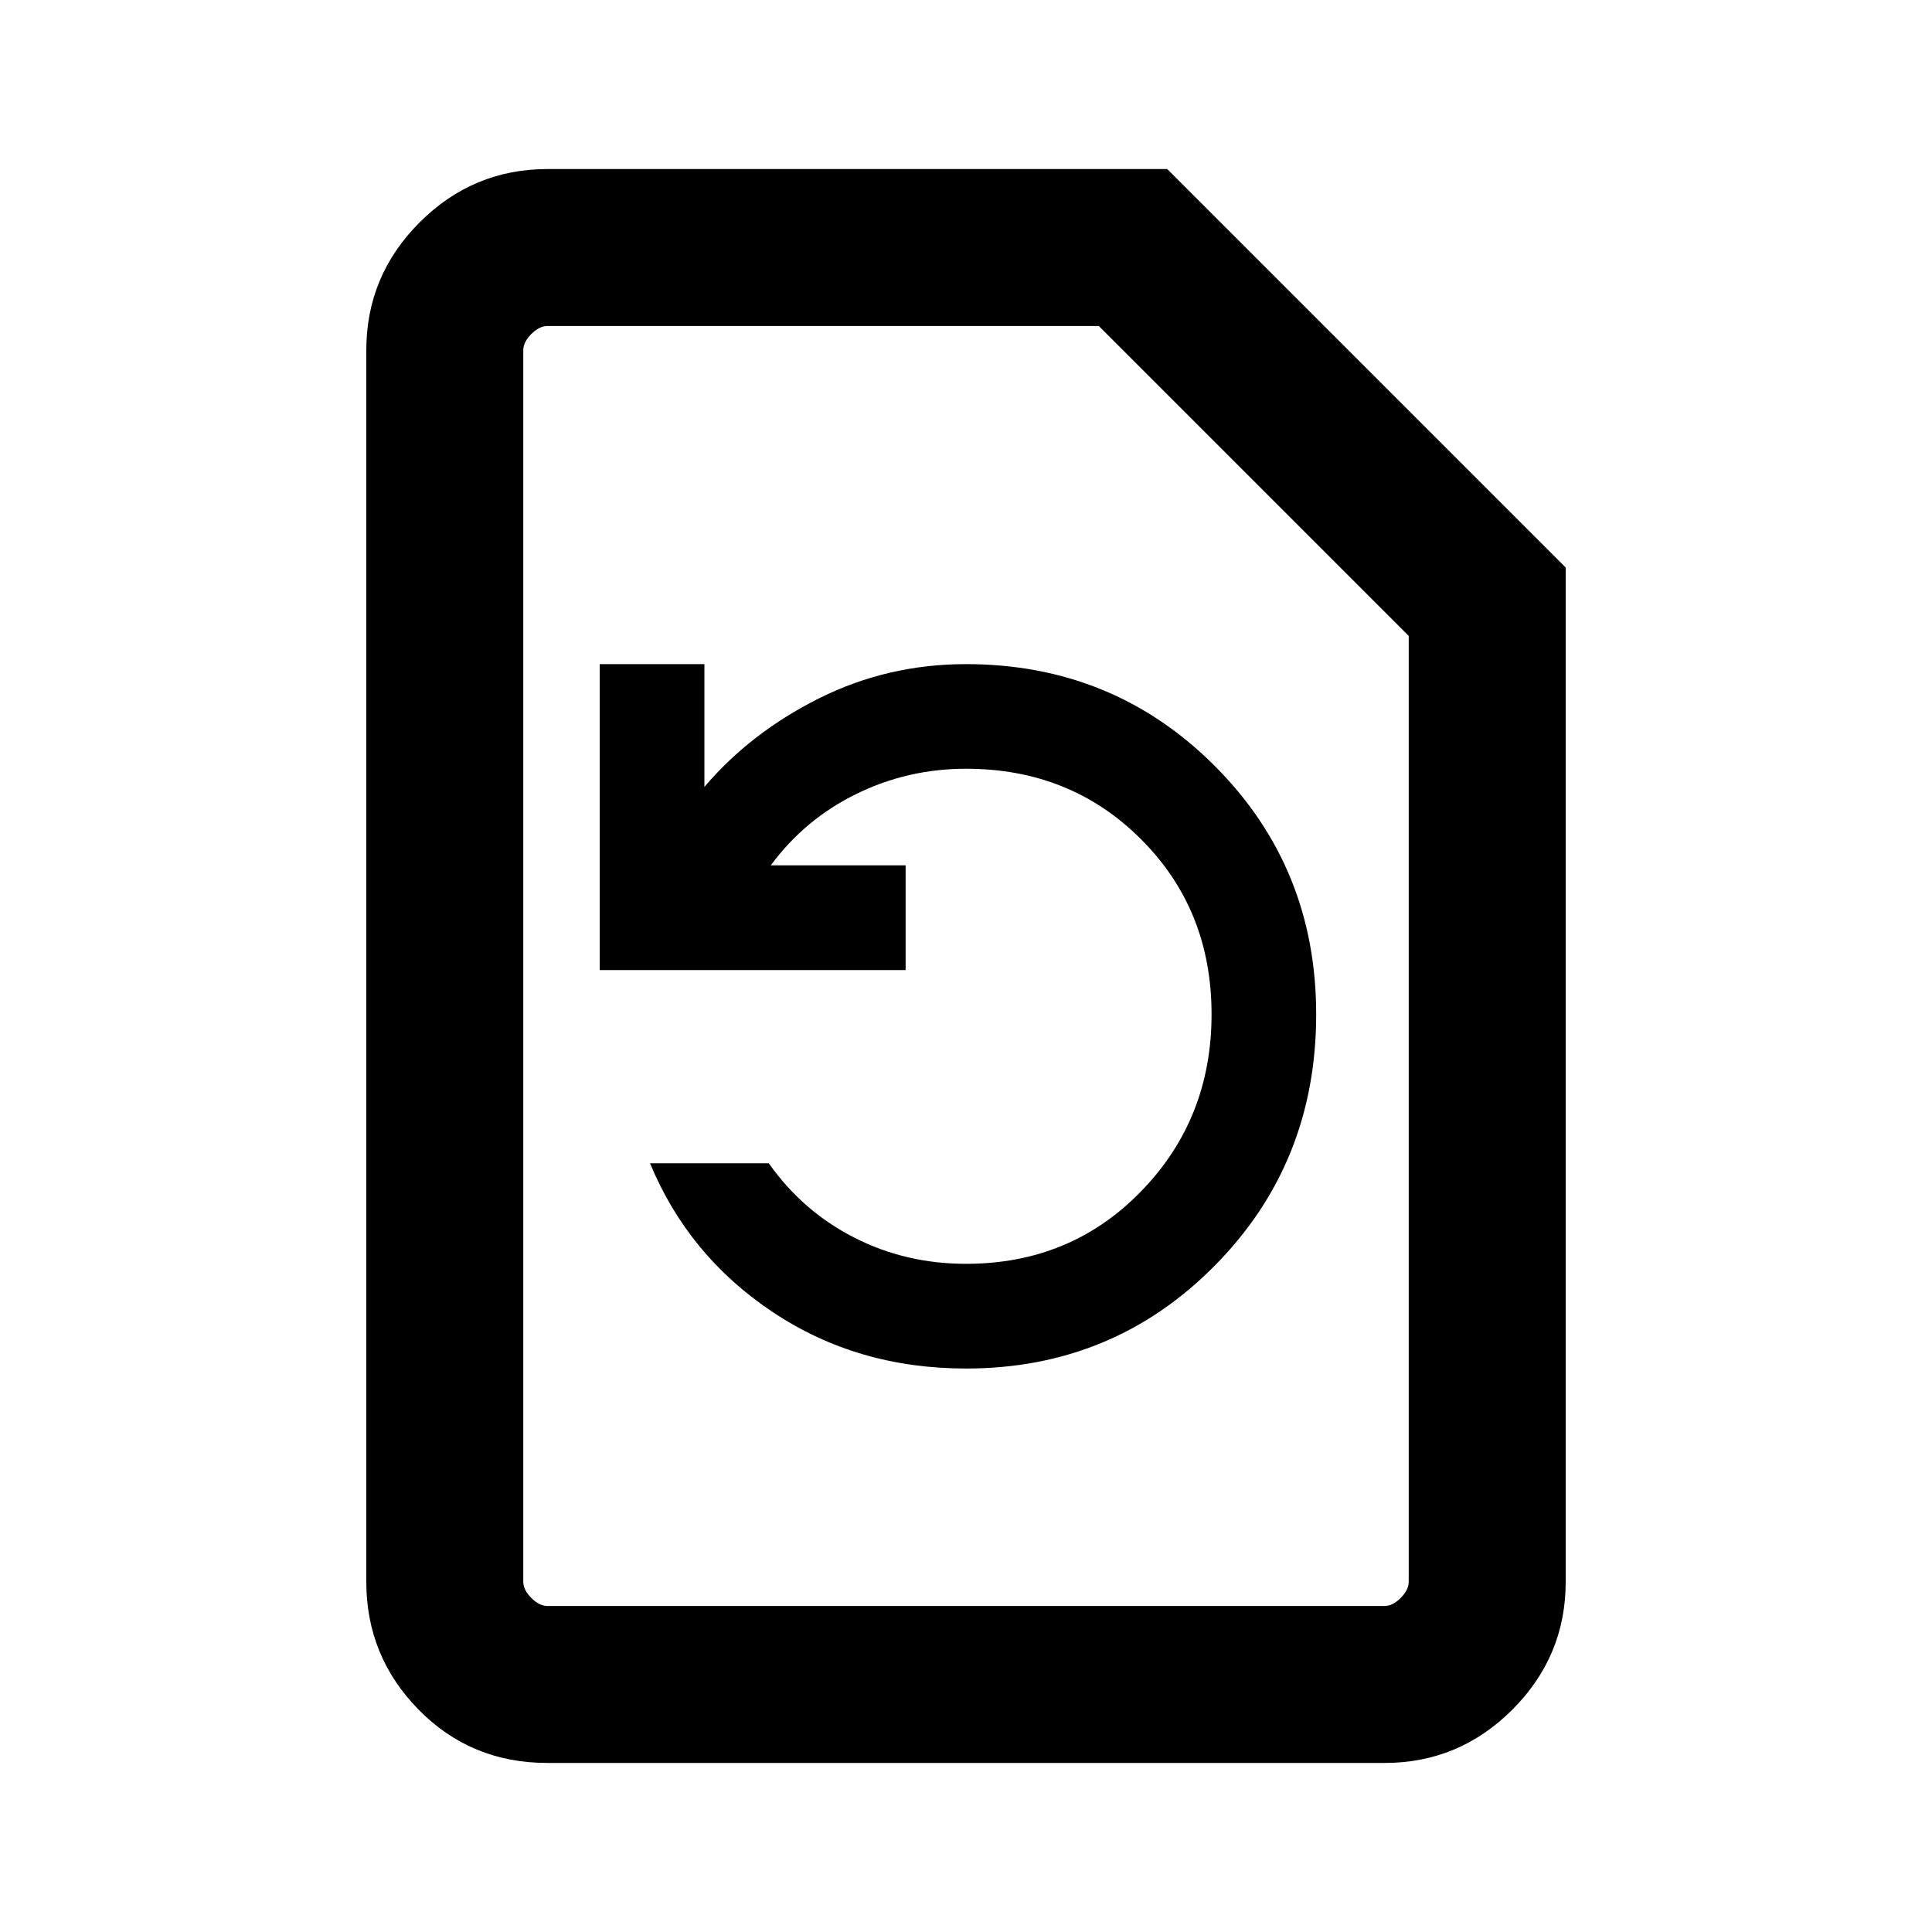 <svg xmlns="http://www.w3.org/2000/svg" height="20" width="20"><path d="M10 14.167q1.521 0 2.573-1.063 1.052-1.062 1.052-2.604 0-1.521-1.052-2.573T10 6.875q-.812 0-1.521.354-.708.354-1.187.917V6.875H6.208v3.167h3.167V8.958H7.979q.354-.479.886-.739.531-.261 1.135-.261 1.083 0 1.812.73.73.729.73 1.812 0 1.083-.73 1.833-.729.75-1.812.75-.625 0-1.156-.271-.532-.27-.886-.77H6.729Q7.125 13 8 13.583q.875.584 2 .584ZM5.667 18.25q-.792 0-1.334-.552-.541-.552-.541-1.323V3.625q0-.771.552-1.323.552-.552 1.323-.552h6.416l4.125 4.125v10.5q0 .771-.552 1.323-.552.552-1.323.552Zm0-1.625h8.666q.084 0 .167-.083.083-.084.083-.167V6.583l-3.208-3.208H5.667q-.084 0-.167.083-.083.084-.083.167v12.75q0 .083.083.167.083.083.167.083Zm-.25 0V3.375v13.25Z"/></svg>